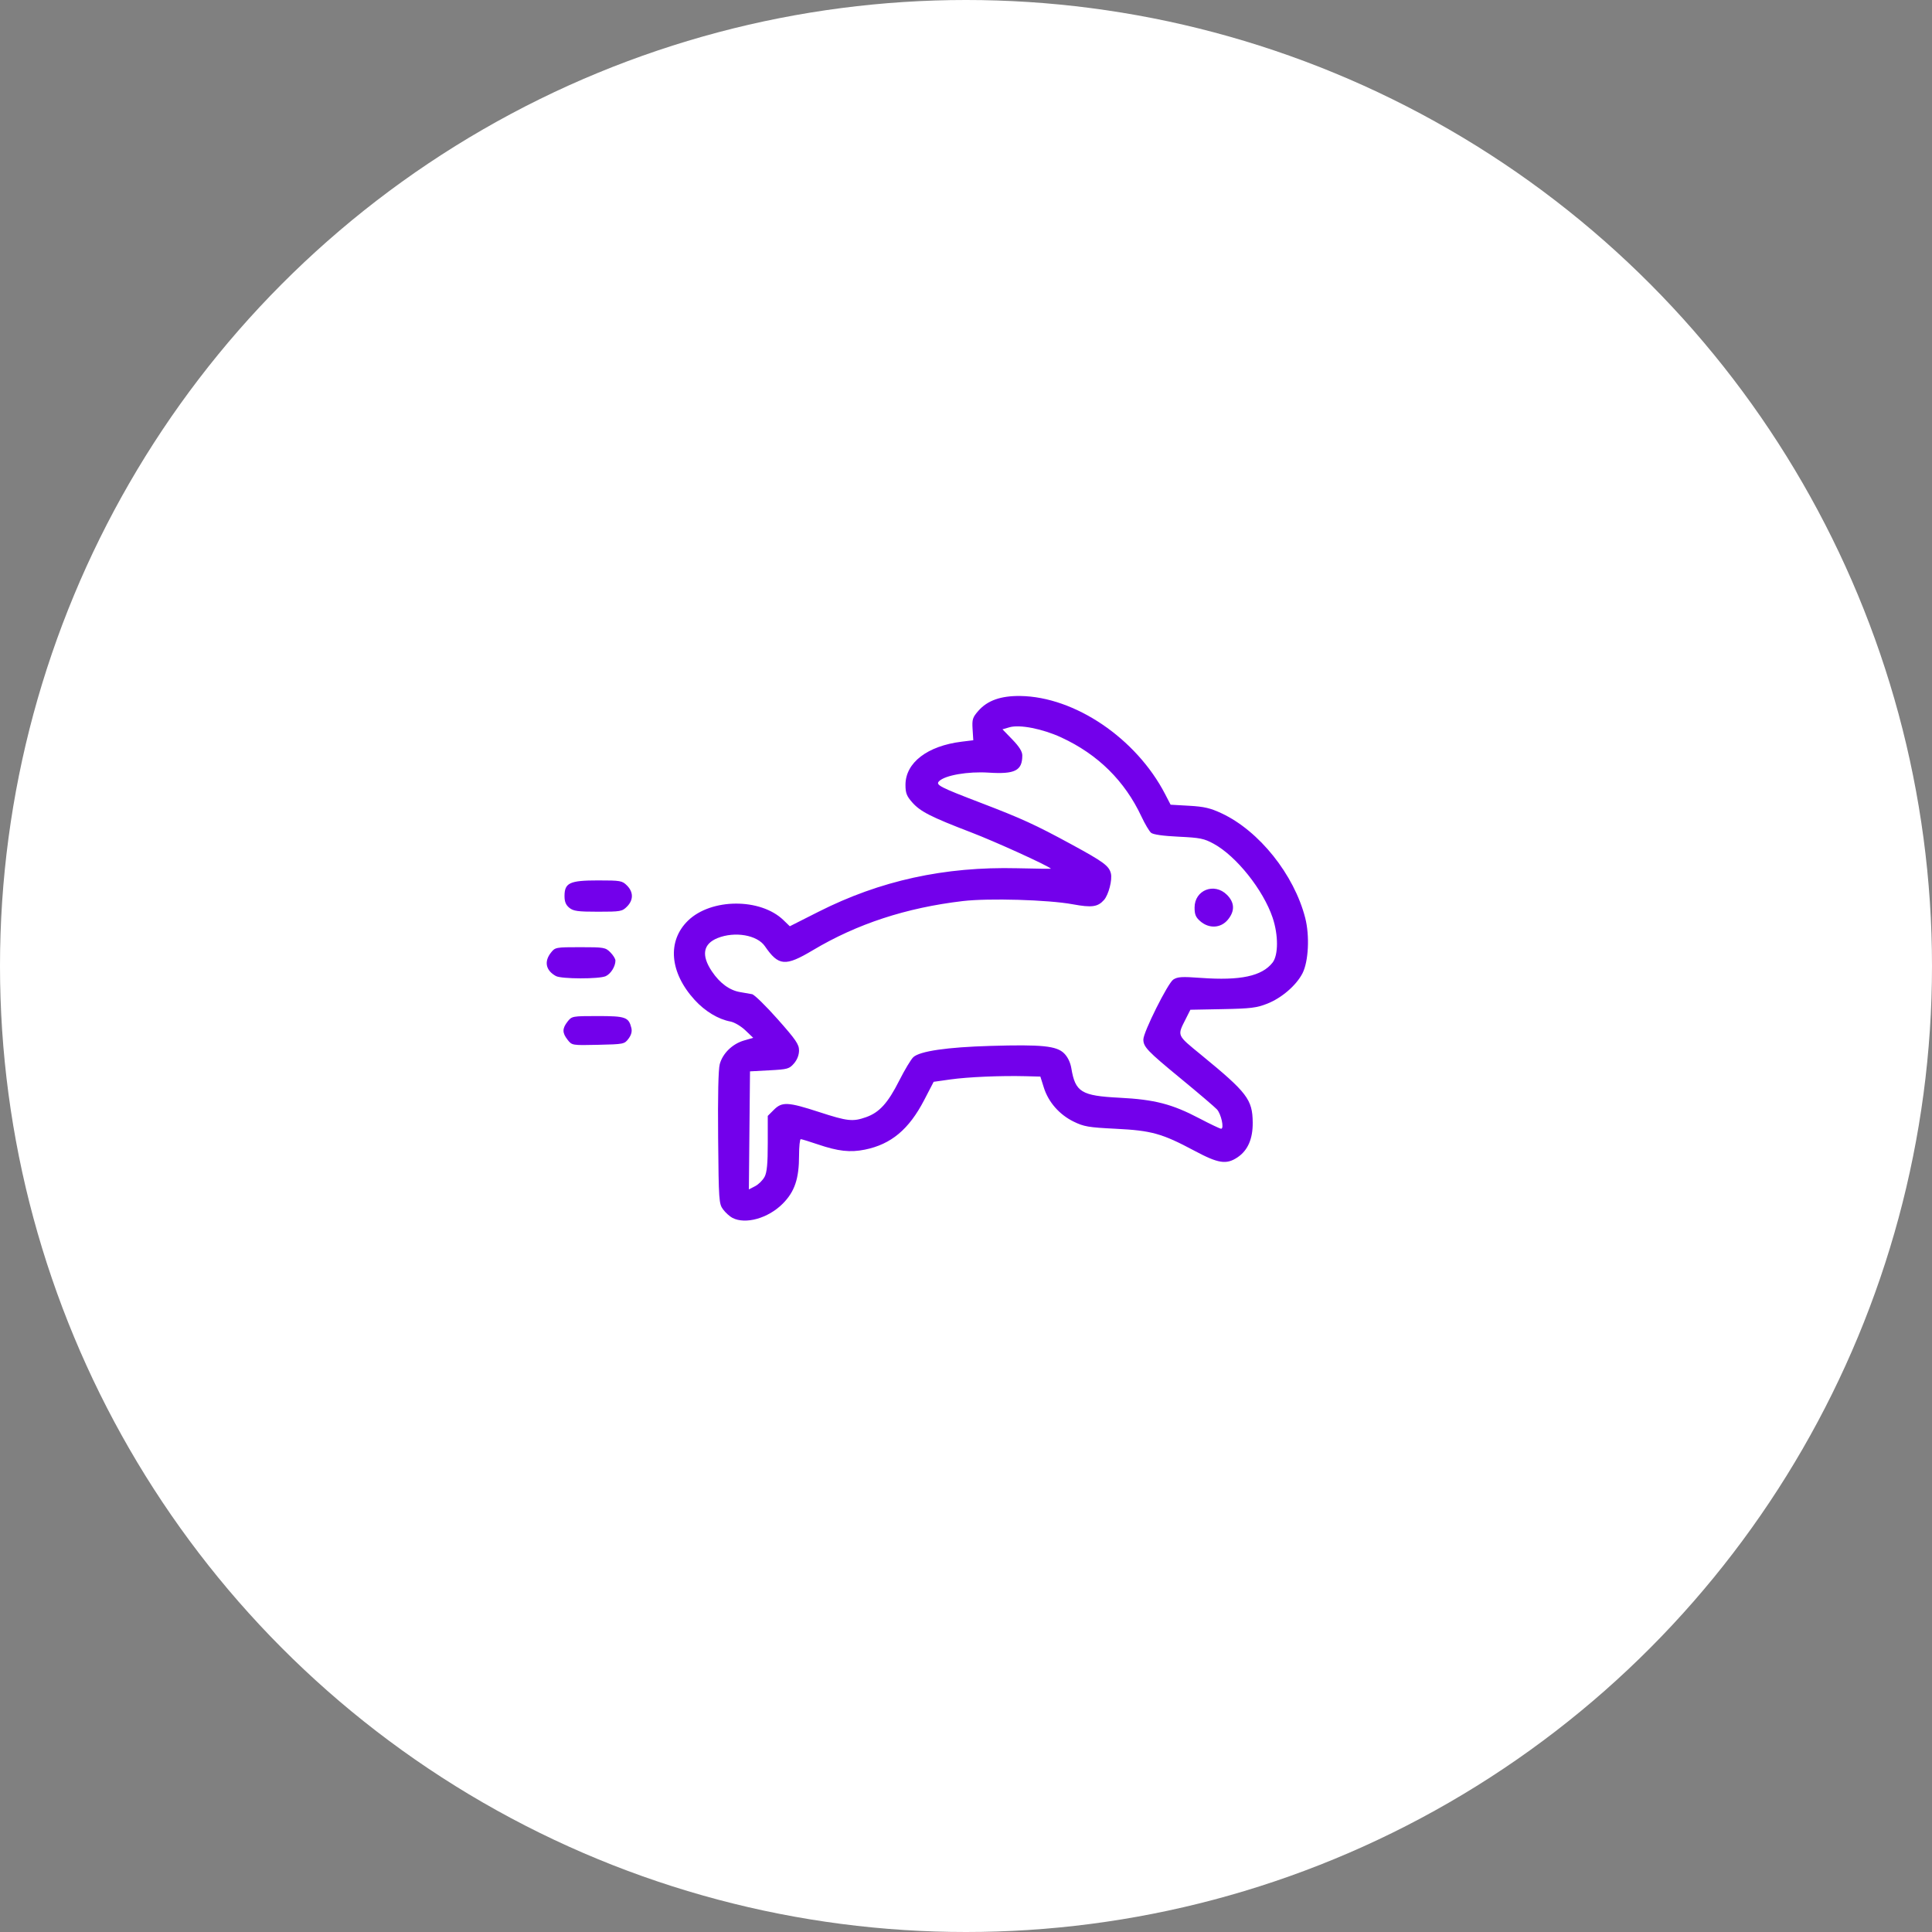 <?xml version="1.0" encoding="UTF-8" standalone="no"?>
<svg
   viewBox="0 0 100 100"
   version="1.1"
   id="svg10323"
   sodipodi:docname="animalChallenge-icon.svg"
   inkscape:version="1.1.1 (3bf5ae0d25, 2021-09-20)"
   xmlns:inkscape="http://www.inkscape.org/namespaces/inkscape"
   xmlns:sodipodi="http://sodipodi.sourceforge.net/DTD/sodipodi-0.dtd"
   xmlns="http://www.w3.org/2000/svg"
   xmlns:svg="http://www.w3.org/2000/svg">
  <rect x="0" y="0" width="100" height="100" fill="#808080" stroke="none"/>
  <sodipodi:namedview
     id="namedview10325"
     pagecolor="#ffffff"
     bordercolor="#666666"
     borderopacity="1.0"
     inkscape:pageshadow="2"
     inkscape:pageopacity="0.0"
     inkscape:pagecheckerboard="0"
     showgrid="false"
     inkscape:zoom="8.39"
     inkscape:cx="59.535161"
     inkscape:cy="23.778308"
     inkscape:window-width="1868"
     inkscape:window-height="1446"
     inkscape:window-x="3344"
     inkscape:window-y="219"
     inkscape:window-maximized="0"
     inkscape:current-layer="svg10323" />
  <defs
     id="defs10313">
    <style
       id="style10311">.c{fill:#fff;}.d{stroke-miterlimit:10;}.d,.e{fill:none;stroke:#7300eb;stroke-linecap:round;stroke-width:4px;}.e{stroke-linejoin:round;}</style>
  </defs>
  <g
     id="a">
    <circle
       class="c"
       cx="50"
       cy="50"
       r="50"
       id="circle10315" />
  </g>
  <path
     d="m 37.914,63.039 c -0.143,-0.073 -0.361,-0.271 -0.486,-0.438 -0.217,-0.292 -0.228,-0.447 -0.258,-3.699 -0.02,-2.161 0.01,-3.549 0.084,-3.821 0.15,-0.558 0.653,-1.049 1.252,-1.224 l 0.48,-0.14 -0.406,-0.387 c -0.228,-0.217 -0.568,-0.417 -0.774,-0.456 -0.631,-0.118 -1.311,-0.528 -1.848,-1.115 -1.299,-1.421 -1.436,-3.048 -0.347,-4.107 1.197,-1.164 3.752,-1.177 4.941,-0.026 l 0.328,0.317 1.48,-0.748 c 3.195,-1.616 6.526,-2.346 10.289,-2.255 0.972,0.023 1.758,0.034 1.746,0.022 -0.178,-0.171 -2.872,-1.396 -4.127,-1.877 -2.094,-0.803 -2.636,-1.079 -3.06,-1.563 -0.28,-0.319 -0.341,-0.48 -0.341,-0.898 8.83e-4,-1.149 1.133,-2.018 2.916,-2.236 l 0.594,-0.073 -0.036,-0.571 c -0.032,-0.511 -8.83e-4,-0.611 0.302,-0.956 0.467,-0.532 1.161,-0.777 2.164,-0.764 2.821,0.038 6.002,2.191 7.497,5.075 l 0.286,0.552 0.96,0.055 c 0.777,0.044 1.098,0.119 1.682,0.392 1.944,0.91 3.751,3.172 4.326,5.415 0.237,0.925 0.17,2.26 -0.143,2.867 -0.323,0.625 -1.078,1.276 -1.819,1.568 -0.554,0.219 -0.862,0.256 -2.311,0.284 l -1.672,0.032 -0.231,0.459 c -0.457,0.907 -0.491,0.827 0.79,1.877 2.386,1.955 2.656,2.309 2.668,3.497 0.009,0.849 -0.254,1.451 -0.79,1.808 -0.575,0.383 -0.986,0.32 -2.227,-0.343 C 60.149,58.669 59.607,58.517 57.755,58.425 56.34,58.355 56.104,58.315 55.571,58.054 54.832,57.692 54.267,57.048 54.03,56.297 l -0.181,-0.573 -0.763,-0.02 c -1.295,-0.033 -2.99,0.04 -3.896,0.168 l -0.864,0.122 -0.49,0.944 c -0.787,1.516 -1.711,2.29 -3.066,2.566 -0.766,0.156 -1.388,0.087 -2.445,-0.273 -0.433,-0.147 -0.828,-0.268 -0.877,-0.268 -0.049,0 -0.089,0.38 -0.089,0.844 0,1.206 -0.228,1.878 -0.849,2.499 -0.751,0.752 -1.919,1.081 -2.597,0.732 z m 1.662,-2.128 C 39.698,60.675 39.739,60.233 39.739,59.177 v -1.418 l 0.316,-0.316 c 0.424,-0.424 0.729,-0.409 2.343,0.116 1.471,0.479 1.742,0.508 2.43,0.265 0.688,-0.243 1.129,-0.729 1.713,-1.886 0.285,-0.564 0.616,-1.114 0.735,-1.222 0.344,-0.31 1.742,-0.514 3.981,-0.58 2.674,-0.079 3.434,-0.002 3.824,0.388 0.184,0.184 0.322,0.47 0.372,0.772 0.205,1.231 0.515,1.421 2.485,1.522 1.827,0.093 2.727,0.326 4.147,1.072 0.558,0.293 1.063,0.533 1.121,0.533 0.166,0 0.004,-0.755 -0.214,-0.998 -0.107,-0.119 -0.96,-0.846 -1.896,-1.616 -1.708,-1.405 -1.916,-1.623 -1.916,-2.008 0,-0.377 1.268,-2.915 1.548,-3.098 0.223,-0.146 0.444,-0.16 1.437,-0.087 2.036,0.148 3.15,-0.09 3.701,-0.79 0.305,-0.387 0.307,-1.429 0.006,-2.324 -0.485,-1.44 -1.878,-3.188 -3.05,-3.828 -0.5,-0.273 -0.705,-0.314 -1.817,-0.367 -0.802,-0.038 -1.315,-0.11 -1.425,-0.202 -0.094,-0.079 -0.317,-0.454 -0.496,-0.835 -0.867,-1.852 -2.256,-3.224 -4.152,-4.1 -0.97,-0.448 -2.149,-0.68 -2.679,-0.527 l -0.365,0.106 0.513,0.53 c 0.356,0.368 0.513,0.619 0.513,0.823 0,0.787 -0.376,0.978 -1.745,0.889 -1.067,-0.069 -2.253,0.136 -2.561,0.443 -0.193,0.192 0.02,0.303 2.173,1.127 2.101,0.804 2.813,1.13 4.672,2.141 1.665,0.905 1.948,1.113 2.046,1.504 0.083,0.33 -0.118,1.108 -0.355,1.375 -0.323,0.364 -0.631,0.406 -1.621,0.224 -1.269,-0.234 -4.349,-0.324 -5.689,-0.166 -2.927,0.345 -5.474,1.18 -7.754,2.54 -1.436,0.857 -1.779,0.828 -2.49,-0.205 -0.398,-0.579 -1.553,-0.778 -2.445,-0.421 -0.755,0.302 -0.857,0.893 -0.296,1.727 0.411,0.612 0.921,0.984 1.47,1.072 0.216,0.035 0.49,0.083 0.609,0.107 0.119,0.024 0.714,0.606 1.323,1.293 0.944,1.065 1.107,1.303 1.107,1.618 0,0.234 -0.095,0.48 -0.26,0.672 -0.243,0.282 -0.329,0.307 -1.269,0.357 l -1.009,0.054 -0.029,3.055 -0.029,3.055 0.324,-0.167 c 0.178,-0.092 0.398,-0.31 0.488,-0.484 z M 62.132,47.688 c -0.24,-0.207 -0.301,-0.35 -0.301,-0.714 0,-0.907 1.025,-1.309 1.678,-0.656 0.402,0.402 0.415,0.846 0.036,1.296 -0.362,0.43 -0.962,0.462 -1.413,0.074 z m -32.751,6.134 c -0.285,-0.362 -0.285,-0.586 -0.003,-0.946 0.22,-0.28 0.245,-0.285 1.558,-0.285 1.442,0 1.603,0.056 1.742,0.611 0.046,0.185 -1.24e-4,0.364 -0.146,0.559 -0.21,0.282 -0.243,0.288 -1.57,0.318 -1.355,0.03 -1.355,0.03 -1.582,-0.258 z m -0.604,-3.3 c -0.527,-0.288 -0.626,-0.748 -0.262,-1.211 0.22,-0.279 0.249,-0.285 1.517,-0.285 1.229,0 1.306,0.013 1.558,0.265 0.146,0.146 0.265,0.338 0.265,0.427 0,0.303 -0.239,0.688 -0.503,0.808 -0.338,0.154 -2.292,0.15 -2.575,-0.005 z m 0.692,-3.534 c -0.181,-0.146 -0.25,-0.314 -0.25,-0.608 0,-0.685 0.268,-0.81 1.734,-0.81 1.167,0 1.25,0.015 1.5,0.265 0.338,0.338 0.338,0.752 0,1.09 -0.251,0.251 -0.333,0.265 -1.5,0.265 -1.046,0 -1.273,-0.031 -1.485,-0.202 z"
     style="fill:#7300eb;fill-opacity:1;stroke-width:0.008"
     id="path8454"
     sodipodi:nodetypes="ssssscsscsccsccssccccccscssccsccsccsscssccccsssssssssscssssssccssscsssssccscsssccssssssssssssscccsssccccsscsccccccsssscccssssscccsscssc" />
</svg>
